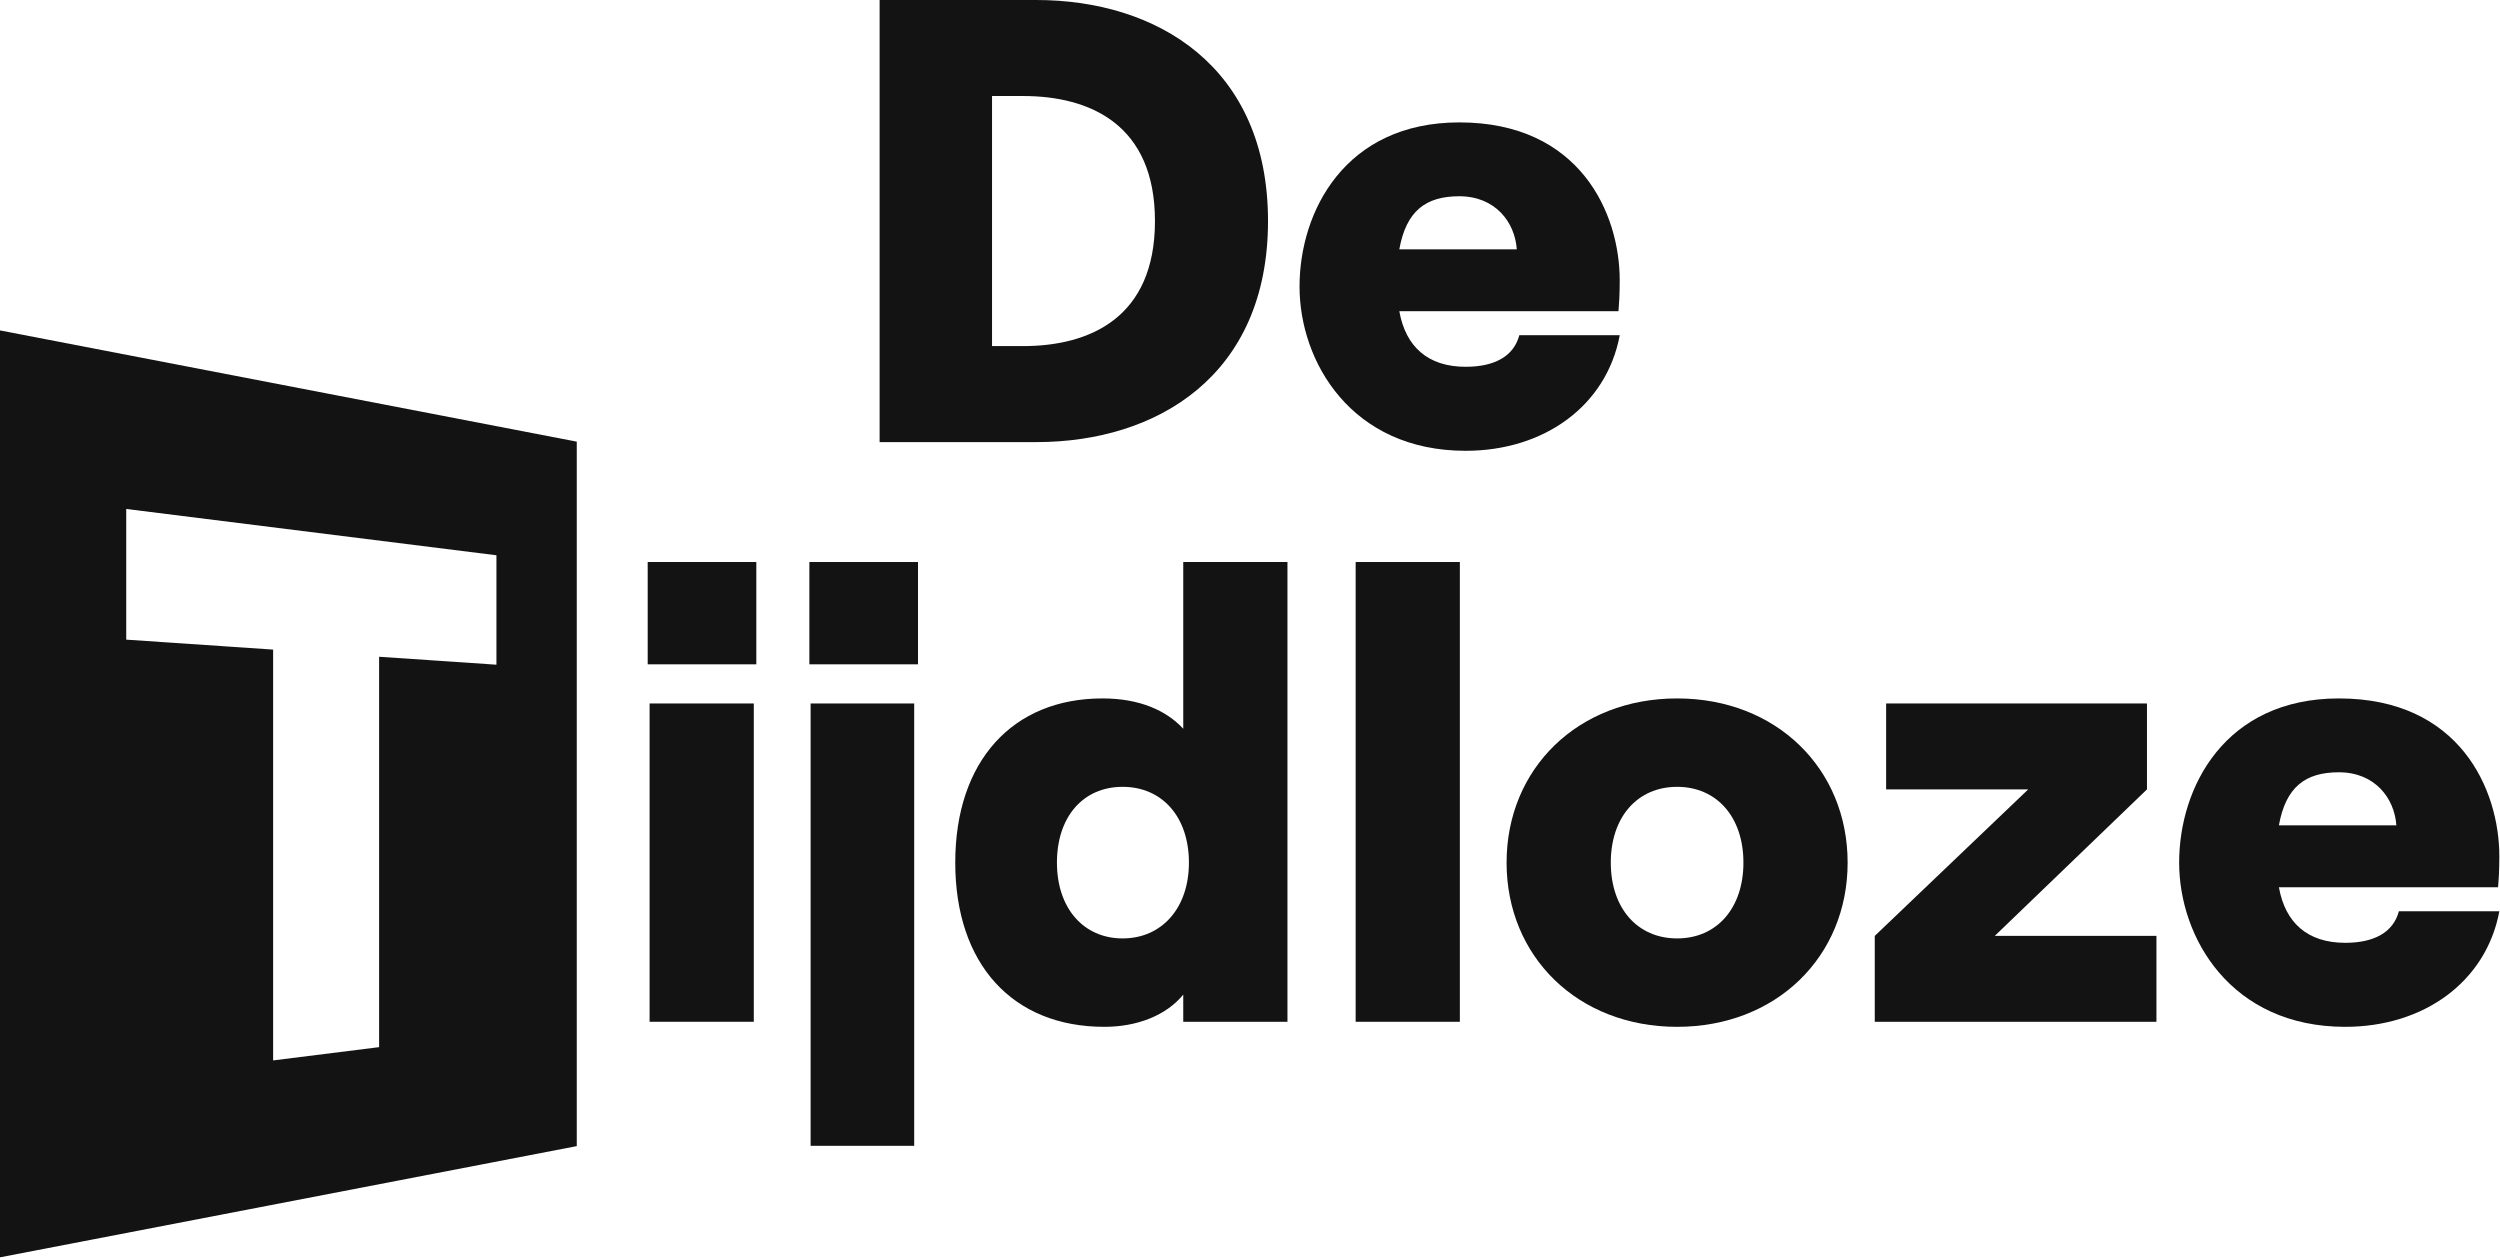 <svg data-name="Layer 1" version="1.1" viewBox="0 0 800 402.45" xmlns="http://www.w3.org/2000/svg">
 <defs>
  <style>.cls-1 {
        fill: #131313;
      }</style>
 </defs>
 <g transform="scale(.95)">
  <path class="cls-1" d="m808.07 306.95h33.82c-4.47 23.83-25.53 38.93-51.91 38.93-38.5 0-55.95-30-55.95-55.31s15.32-55.31 53.82-55.31c40.63 0 54.03 30.63 54.03 53.18 0 4.89-0.21 7.87-0.43 10.42h-73.82c2.13 11.91 9.57 18.72 22.34 18.72 9.57 0 16.17-3.41 18.08-10.64m-40.42-28.93h39.57c-0.64-9.15-7.23-17.87-19.36-17.87-11.28 0-17.87 4.89-20.21 17.87"/>
  <path class="cls-1" d="m254.76 223.77h-36.59v-34.46h36.59zm-35.95 13.19h35.1v107.22h-35.1z"/>
  <path class="cls-1" d="m273.05 236.96h34.89v149h-34.89zm36.17-13.19h-36.59v-34.46h36.59z"/>
  <path class="cls-1" d="m321.77 290.57c0-34.25 19.36-55.31 49.57-55.31 12.55 0 21.49 4.04 27.23 10.21v-56.16h35.1v154.87h-35.1v-9.15c-5.74 7.02-15.53 10.85-26.59 10.85-30.85 0-50.21-21.06-50.21-55.31m78.71 0c0-15.32-8.93-25.53-22.34-25.53s-22.12 10.21-22.12 25.53 8.93 25.53 22.12 25.53 22.34-10.21 22.34-25.53"/>
  <path class="cls-1" d="m456.64 189.31h35.1v154.87h-35.1z"/>
  <path class="cls-1" d="m507.48 290.57c0-31.7 24.04-55.31 57.44-55.31s57.44 23.61 57.44 55.31-24.04 55.31-57.44 55.31-57.44-23.61-57.44-55.31m79.78 0c0-15.32-8.94-25.53-22.34-25.53s-22.34 10.21-22.34 25.53 8.94 25.53 22.34 25.53 22.34-10.21 22.34-25.53"/>
  <path class="cls-1" d="m723.19 265.9-51.27 49.35h54.46v28.93h-94.88v-28.93l51.69-49.35h-47.86v-28.94h87.86z"/>
  <path class="cls-1" d="m91.99 218.81-49.47-3.35v-44.02l124.7 15.6v36.86l-39.52-2.68v131.5l-35.7 4.47v-138.38zm-91.99-107.51v312.22l194.28-37.46v-237.29z"/>
  <path class="cls-1" d="m296.29 0h52.76c40.63 0 78.07 22.34 78.07 74.46s-37.44 74.46-78.07 74.46h-52.76zm48.29 116.58c22.55 0 44.46-9.57 44.46-42.12s-21.91-42.12-44.46-42.12h-10.42v84.24z"/>
  <path class="cls-1" d="m511.78 112.92h33.82c-4.47 23.83-25.53 38.93-51.91 38.93-38.51 0-55.95-30-55.95-55.31s15.32-55.31 53.82-55.31c40.63 0 54.03 30.63 54.03 53.18 0 4.89-0.21 7.87-0.42 10.42h-73.82c2.13 11.91 9.57 18.72 22.34 18.72 9.57 0 16.17-3.41 18.08-10.64m-40.42-28.93h39.57c-0.64-9.15-7.23-17.87-19.36-17.87-11.28 0-17.87 4.89-20.21 17.87"/>
 </g>
</svg>
